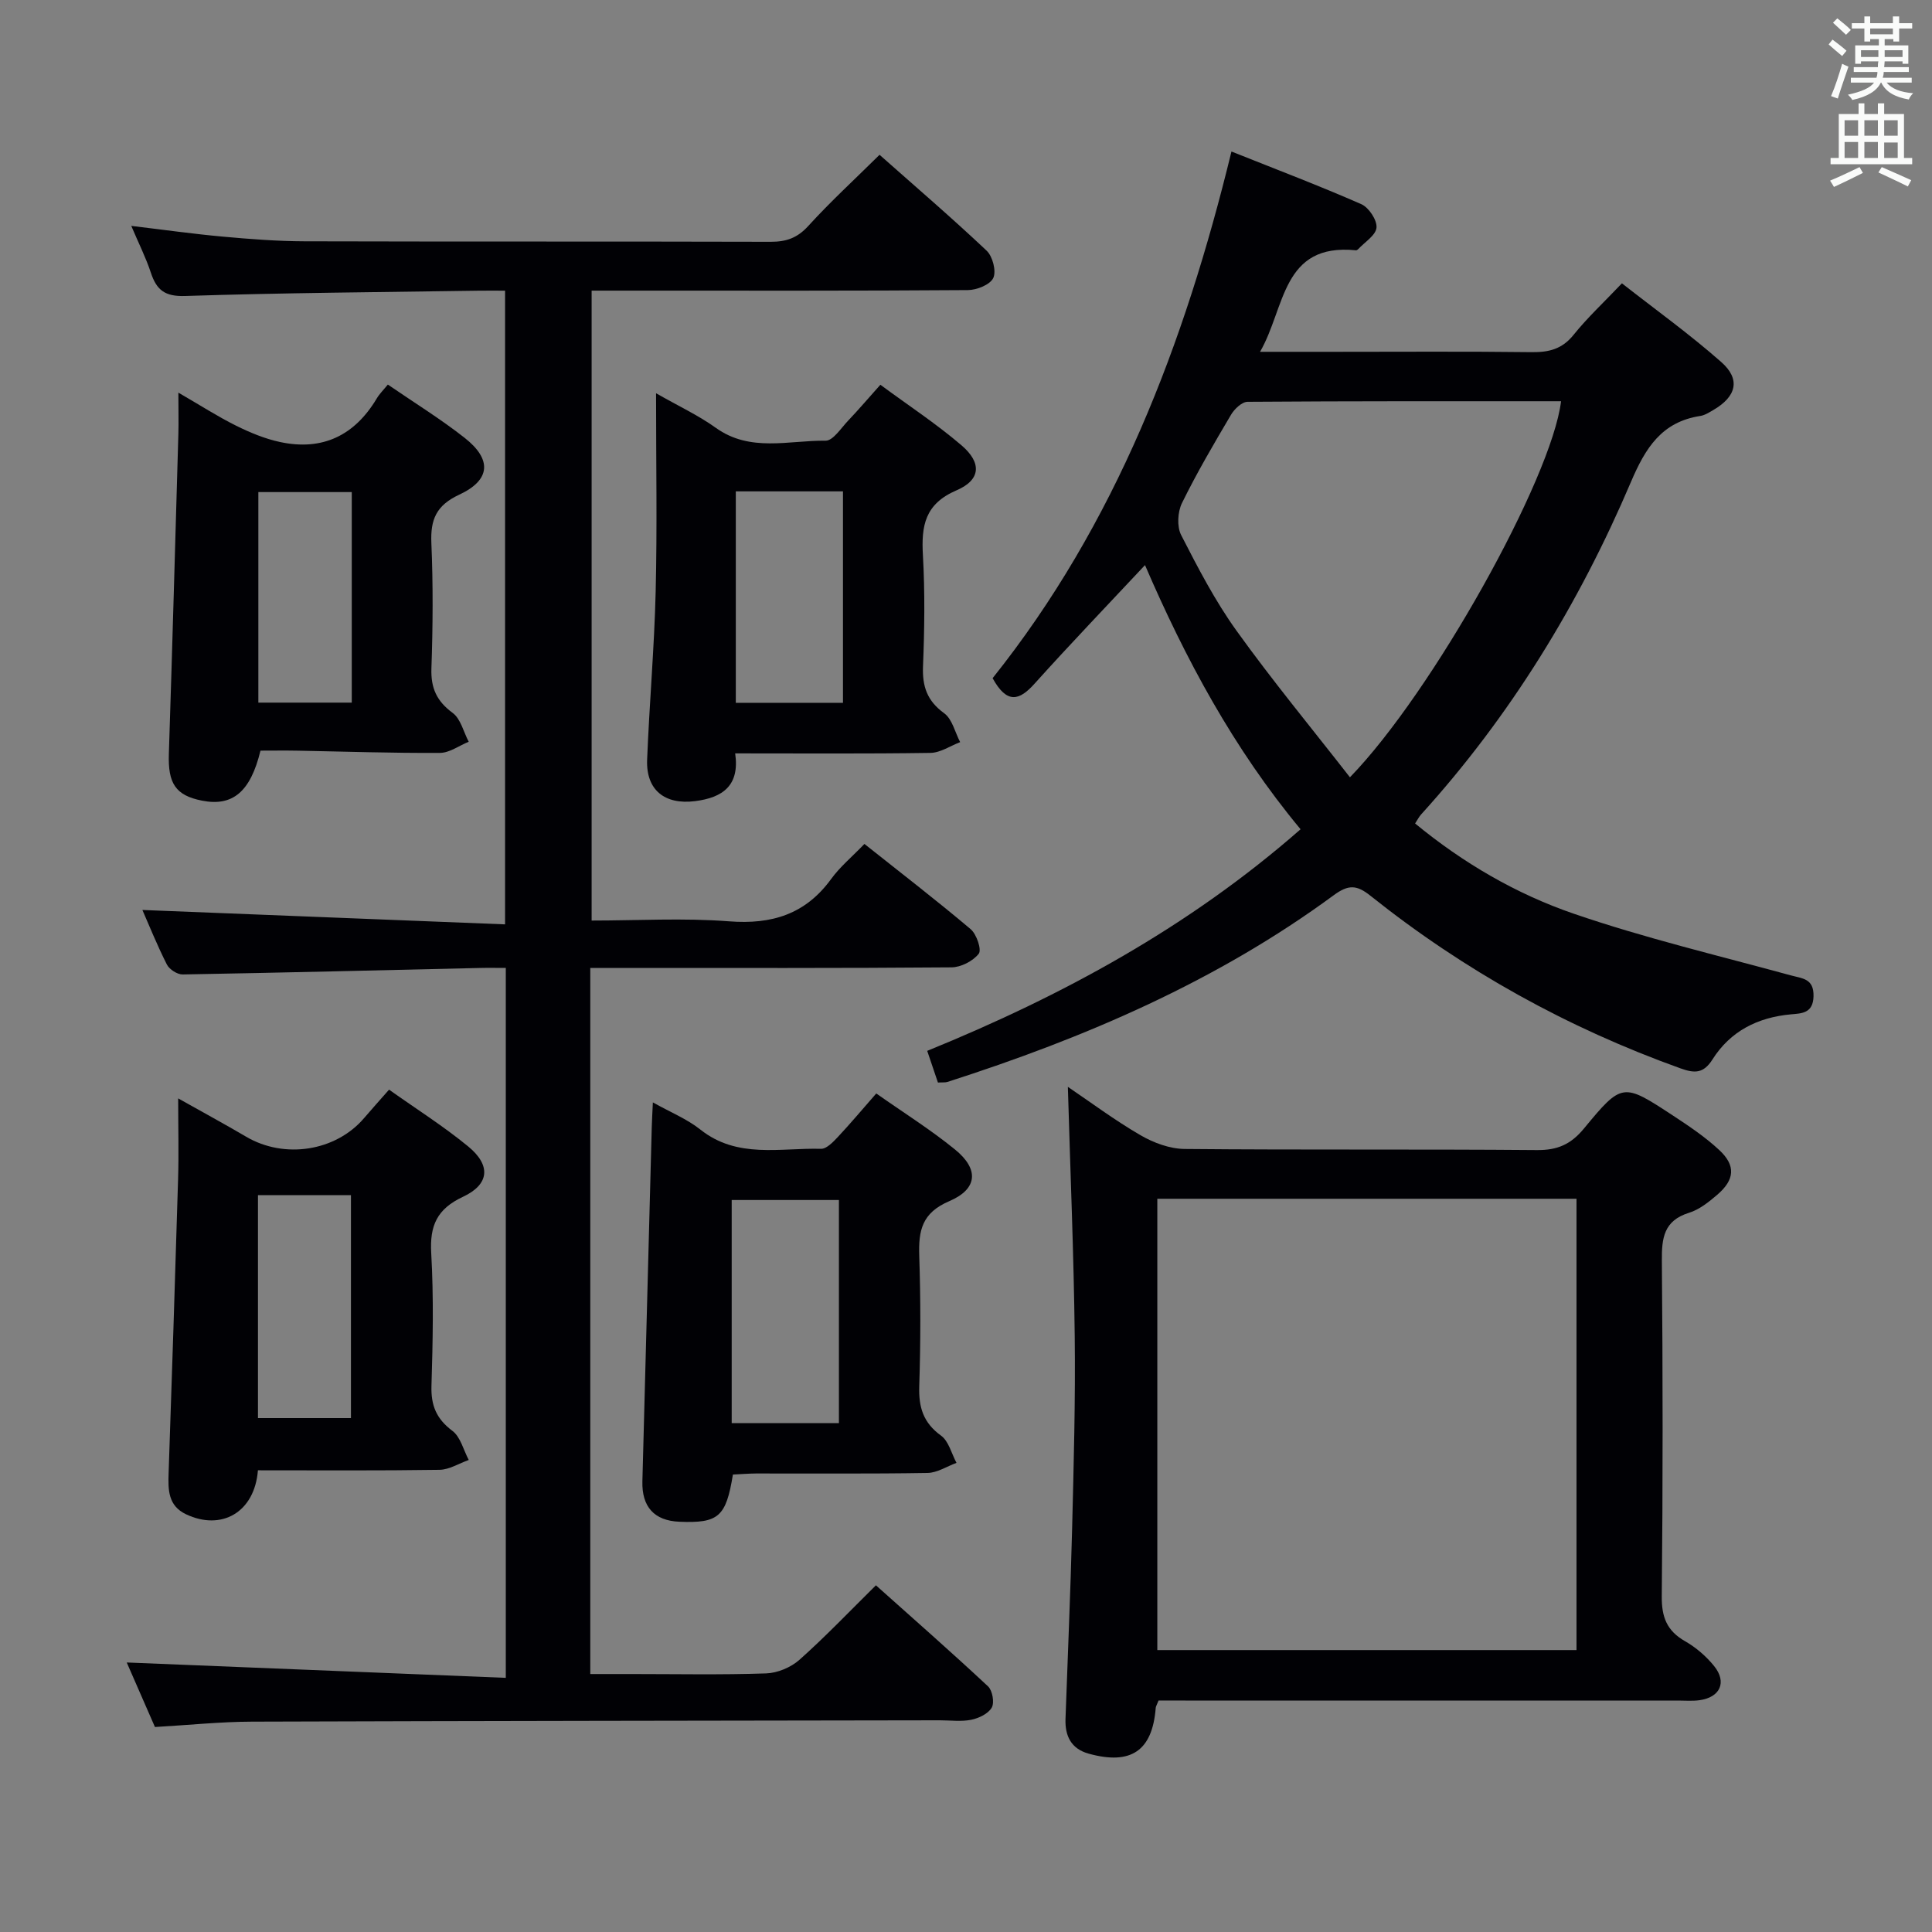 <svg enable-background="new 0 0 400 400" viewBox="0 0 400 400" xmlns="http://www.w3.org/2000/svg"><rect x="0" y="0" width="400" height="400" fill="#808080" stroke="none"/><g fill="#010105"><path d="m122.21 200.41v146.18h8.42c9.33 0 18.67.19 27.99-.13 2.35-.08 5.12-1.24 6.89-2.81 5.33-4.74 10.27-9.93 15.84-15.43 7.76 6.94 15.6 13.81 23.21 20.92.92.86 1.36 3.37.77 4.4-.72 1.27-2.68 2.2-4.25 2.52-2.08.42-4.31.11-6.48.11-47.49.08-94.99.12-142.48.28-6.47.02-12.93.7-20.04 1.11-1.94-4.44-4.03-9.23-5.84-13.36 26.05 1.06 52.13 2.11 78.48 3.18 0-49.74 0-98.01 0-146.98-1.95 0-3.73-.04-5.52.01-20.46.47-40.92.98-61.38 1.34-1.1.02-2.75-1.04-3.26-2.04-2.02-3.98-3.69-8.14-5.08-11.31 24.76.98 49.73 1.97 75.09 2.98 0-44.33 0-87.4 0-131.2-1.78 0-3.54-.02-5.3 0-20.31.31-40.63.44-60.93 1.1-4.23.14-5.92-1.24-7.11-4.83-1.03-3.13-2.54-6.11-4.05-9.68 6.64.79 12.78 1.66 18.94 2.22 5.63.51 11.28.95 16.93.97 32.17.09 64.33.01 96.5.1 3.22.01 5.52-.78 7.78-3.26 4.58-5.03 9.61-9.65 14.77-14.75 7.4 6.56 14.95 13.03 22.17 19.85 1.25 1.18 2.04 4.24 1.38 5.65-.65 1.39-3.41 2.5-5.26 2.51-23 .17-46 .11-69 .11-2.82 0-5.64 0-8.9 0v130.42c9.53 0 19.03-.57 28.44.16 8.87.69 15.84-1.46 21.16-8.78 1.84-2.53 4.32-4.58 6.88-7.24 7.58 6.02 14.92 11.67 21.99 17.64 1.23 1.04 2.32 4.26 1.68 5.09-1.19 1.52-3.69 2.81-5.65 2.82-22.83.19-45.66.12-68.5.12-1.95.01-3.91.01-6.28.01z"/><path d="m205.51 140.41c25.49-31.92 39.75-69.23 49.45-109.04 9.42 3.76 18.25 7.11 26.88 10.9 1.55.68 3.28 3.28 3.15 4.85-.13 1.59-2.45 3.01-3.82 4.49-.1.11-.3.22-.44.21-15.4-1.54-14.57 11.87-19.85 21.02h15.25c13.66 0 27.33-.1 40.99.07 3.57.04 6.3-.63 8.67-3.58 2.9-3.61 6.34-6.8 10.01-10.67 6.89 5.4 14.02 10.52 20.57 16.3 4.06 3.57 3.14 7.15-1.65 9.93-.86.5-1.76 1.09-2.71 1.23-7.99 1.24-11.34 6.62-14.34 13.66-10.75 25.24-24.94 48.45-43.46 68.86-.43.48-.72 1.08-1.23 1.85 9.94 8.19 20.93 14.59 32.84 18.68 14.7 5.05 29.9 8.65 44.91 12.76 2.45.67 4.82.64 4.74 4.33-.08 3.56-2.46 3.55-4.69 3.75-6.88.63-12.53 3.48-16.24 9.35-1.85 2.92-3.7 2.88-6.59 1.84-23.38-8.38-44.81-20.26-64.21-35.74-2.84-2.27-4.55-2.36-7.6-.12-24.24 17.83-51.51 29.53-79.98 38.66-.46.15-.99.07-1.97.13-.68-2.03-1.4-4.15-2.22-6.56 28.11-11.45 54.26-25.68 77.3-45.88-13.93-16.75-23.92-35.46-32.21-54.69-7.73 8.26-15.42 16.27-22.85 24.53-3.17 3.54-5.72 4.29-8.7-1.12zm73.98 20.52c17.05-17.53 41.77-61.85 43.71-77.86-21.66 0-43.29-.04-64.91.12-1.17.01-2.72 1.49-3.42 2.68-3.55 6-7.08 12.02-10.15 18.27-.91 1.85-1.08 4.88-.17 6.65 3.48 6.79 7.03 13.64 11.47 19.81 7.42 10.33 15.54 20.16 23.47 30.33z"/><path d="m239.87 352.07c-.37.93-.57 1.23-.59 1.53-.69 8.87-5.1 11.9-13.87 9.48-3.63-1-4.93-3.65-4.81-7.18.46-13.13 1.04-26.26 1.37-39.39.33-13.31.7-26.62.54-39.92-.2-17.09-.92-34.17-1.42-51.57 4.71 3.18 9.7 6.92 15.05 10.02 2.7 1.57 6.05 2.81 9.12 2.84 24.32.23 48.64.02 72.95.23 4.24.04 7.02-1.18 9.72-4.45 7.9-9.57 8.07-9.5 18.45-2.69 3.32 2.18 6.67 4.43 9.57 7.13 3.47 3.22 3.21 6.16-.42 9.27-1.75 1.5-3.71 3.07-5.85 3.73-5.21 1.62-5.65 5.22-5.61 9.92.2 23.15.22 46.31-.02 69.46-.04 4.33 1.05 7.16 4.83 9.32 2.26 1.29 4.37 3.11 6.01 5.14 2.7 3.34 1.25 6.48-3.03 7.07-1.47.2-2.99.07-4.49.07-33.98 0-67.96 0-101.94 0-1.8-.01-3.62-.01-5.56-.01zm-.26-103.88v93.44h86.79c0-31.3 0-62.31 0-93.44-29.07 0-57.7 0-86.79 0z"/><path d="m151.74 305.29c-1.42 8.77-2.98 10.1-11.08 9.77-5.21-.21-7.8-3.1-7.66-8.37.66-24.45 1.29-48.89 1.94-73.34.04-1.45.13-2.91.23-5.11 3.63 2.04 7.06 3.42 9.84 5.63 7.65 6.08 16.51 3.75 24.97 3.98 1.14.03 2.5-1.4 3.47-2.43 2.61-2.78 5.06-5.71 7.97-9.03 5.58 3.93 11.19 7.44 16.29 11.59 5.01 4.07 4.75 8.18-1.2 10.72-5.66 2.42-6.36 6.1-6.19 11.32.3 8.99.29 18 0 26.99-.14 4.35.83 7.56 4.51 10.22 1.59 1.15 2.17 3.72 3.2 5.64-2 .73-3.99 2.06-6.01 2.09-11.83.2-23.66.09-35.5.11-1.61.01-3.23.15-4.78.22zm21.95-56.84c-7.73 0-14.94 0-22.2 0v46.19h22.2c0-15.49 0-30.7 0-46.19z"/><path d="m53.4 304.41c-.69 8.76-7.58 12.57-14.89 9.1-3.73-1.77-3.72-5.08-3.6-8.53.69-20.28 1.36-40.56 1.96-60.84.16-5.27.02-10.54.02-16.73 5.22 2.94 9.7 5.36 14.08 7.94 7.93 4.66 18.53 3.02 24.41-3.86 1.61-1.88 3.26-3.72 5.17-5.89 5.62 3.99 11.25 7.55 16.36 11.74 4.78 3.92 4.45 7.87-1.07 10.45-5.36 2.51-6.89 5.95-6.56 11.66.52 9.13.33 18.33.05 27.48-.12 4.06 1.02 6.83 4.33 9.31 1.69 1.26 2.29 3.97 3.39 6.03-2.02.71-4.03 2.01-6.06 2.04-12.48.19-24.94.1-37.59.1zm.01-56.96v46.15h19.25c0-15.61 0-30.81 0-46.15-6.56 0-12.79 0-19.25 0z"/><path d="m135.83 81.42c4.71 2.69 8.78 4.58 12.36 7.15 7.15 5.13 15.11 2.58 22.74 2.67 1.54.02 3.19-2.6 4.66-4.14 2.17-2.28 4.21-4.68 6.68-7.44 5.72 4.22 11.53 8.04 16.78 12.52 4.25 3.63 4.04 7.17-1.02 9.34-6.56 2.82-7.3 7.34-6.95 13.44.43 7.64.33 15.32.02 22.97-.17 4.19.85 7.18 4.38 9.74 1.67 1.21 2.24 3.94 3.31 5.98-2.05.78-4.09 2.2-6.16 2.23-13.3.2-26.6.1-40.42.1.97 6.67-2.58 9.17-8.33 9.89-6.23.78-10.14-2.28-9.9-8.57.46-11.62 1.49-23.22 1.77-34.84.32-13.28.08-26.6.08-41.04zm16.51 20.31v43.78h22.19c0-14.71 0-29.09 0-43.78-7.53 0-14.76 0-22.19 0z"/><path d="m36.93 81.29c4.56 2.64 8.16 4.96 11.96 6.85 2.89 1.43 5.97 2.71 9.11 3.38 8.76 1.87 15.42-1.35 20-9.02.59-.99 1.44-1.82 2.3-2.88 5.58 3.83 10.97 7.15 15.91 11.04 5.67 4.46 5.39 8.72-1.12 11.75-4.76 2.22-5.99 5.13-5.78 10.02.37 8.64.31 17.31.01 25.95-.14 4.09 1.1 6.79 4.41 9.23 1.66 1.23 2.24 3.93 3.31 5.96-1.99.81-3.97 2.3-5.96 2.31-9.8.06-19.6-.28-29.4-.46-2.63-.05-5.26-.01-7.75-.01-2.08 8.57-5.79 11.61-12.13 10.35-5.45-1.08-7.04-3.55-6.84-9.68.72-22.08 1.33-44.16 1.97-66.24.07-2.47 0-4.96 0-8.55zm35.9 20.59c-6.8 0-13.17 0-19.34 0v43.59h19.34c0-14.64 0-28.94 0-43.59z"/></g><path d="m378.6 9.2.8-1c.9.7 1.9 1.4 2.9 2.3l-.9 1.1c-1.1-.9-2-1.7-2.8-2.4zm.5 10.7c.9-2.1 1.6-4.3 2.3-6.7.4.2.8.4 1.3.6-.7 2.1-1.5 4.3-2.2 6.6zm.4-15.2.9-.9c1 .8 2 1.6 2.8 2.4l-1 1c-1-.9-1.9-1.8-2.7-2.5zm12.5-1.3h1.2v1.4h2.7v1.1h-2.7v2.7h-1.2v-.5h-1.8v1.3h4.9v3.8h-1.2v-.5h-3.7c0 .4-.1.9-.1 1.2h5.1v1h-5.2c0 .5-.1.9-.2 1.2h6v1h-5.2c1.1 1.3 2.9 2 5.5 2.2-.4.4-.7.8-.9 1.3-2.9-.5-4.8-1.6-5.7-3.5h-.1c-.8 1.7-2.7 2.9-5.9 3.6-.2-.4-.6-.8-.9-1.1 2.8-.6 4.6-1.4 5.4-2.5h-4.8v-1h5.3c.1-.3.2-.7.2-1.2h-4.9v-1h5c0-.4 0-.8.1-1.2h-3.6v.5h-1.2v-3.8h4.9v-1.3h-1.8v.5h-1.2v-2.7h-2.6v-1.1h2.6v-1.4h1.2v1.4h4.7v-1.4zm-6.7 8.4h3.6c0-.4 0-.9 0-1.4h-3.6zm1.9-4.7h4.7v-1.2h-4.7zm6.7 3.3h-3.7v1.4h3.7z" fill="#fafbfa"/><path d="m384.7 21.4h1.3v2.2h2.8v-2.2h1.3v2.2h4.1v9.1h1.7v1.3h-16.9v-1.3h1.7v-9.1h4.1v-2.2zm.3 13.2.7 1.2c-1.8.9-3.8 1.9-6 2.9-.2-.4-.5-.8-.8-1.3 2.4-1 4.4-2 6.1-2.8zm-3.1-6.5h2.8v-3.2h-2.8zm0 4.6h2.8v-3.3h-2.8zm4.1-4.6h2.8v-3.2h-2.8zm0 4.6h2.8v-3.3h-2.8zm3.6 1.9c2.1.9 4.1 1.8 6.1 2.7l-.7 1.3c-2.2-1.1-4.2-2-6.1-2.9zm3.3-9.7h-2.8v3.2h2.8zm-2.8 7.8h2.8v-3.2h-2.8z" fill="#fafbfa"/></svg>